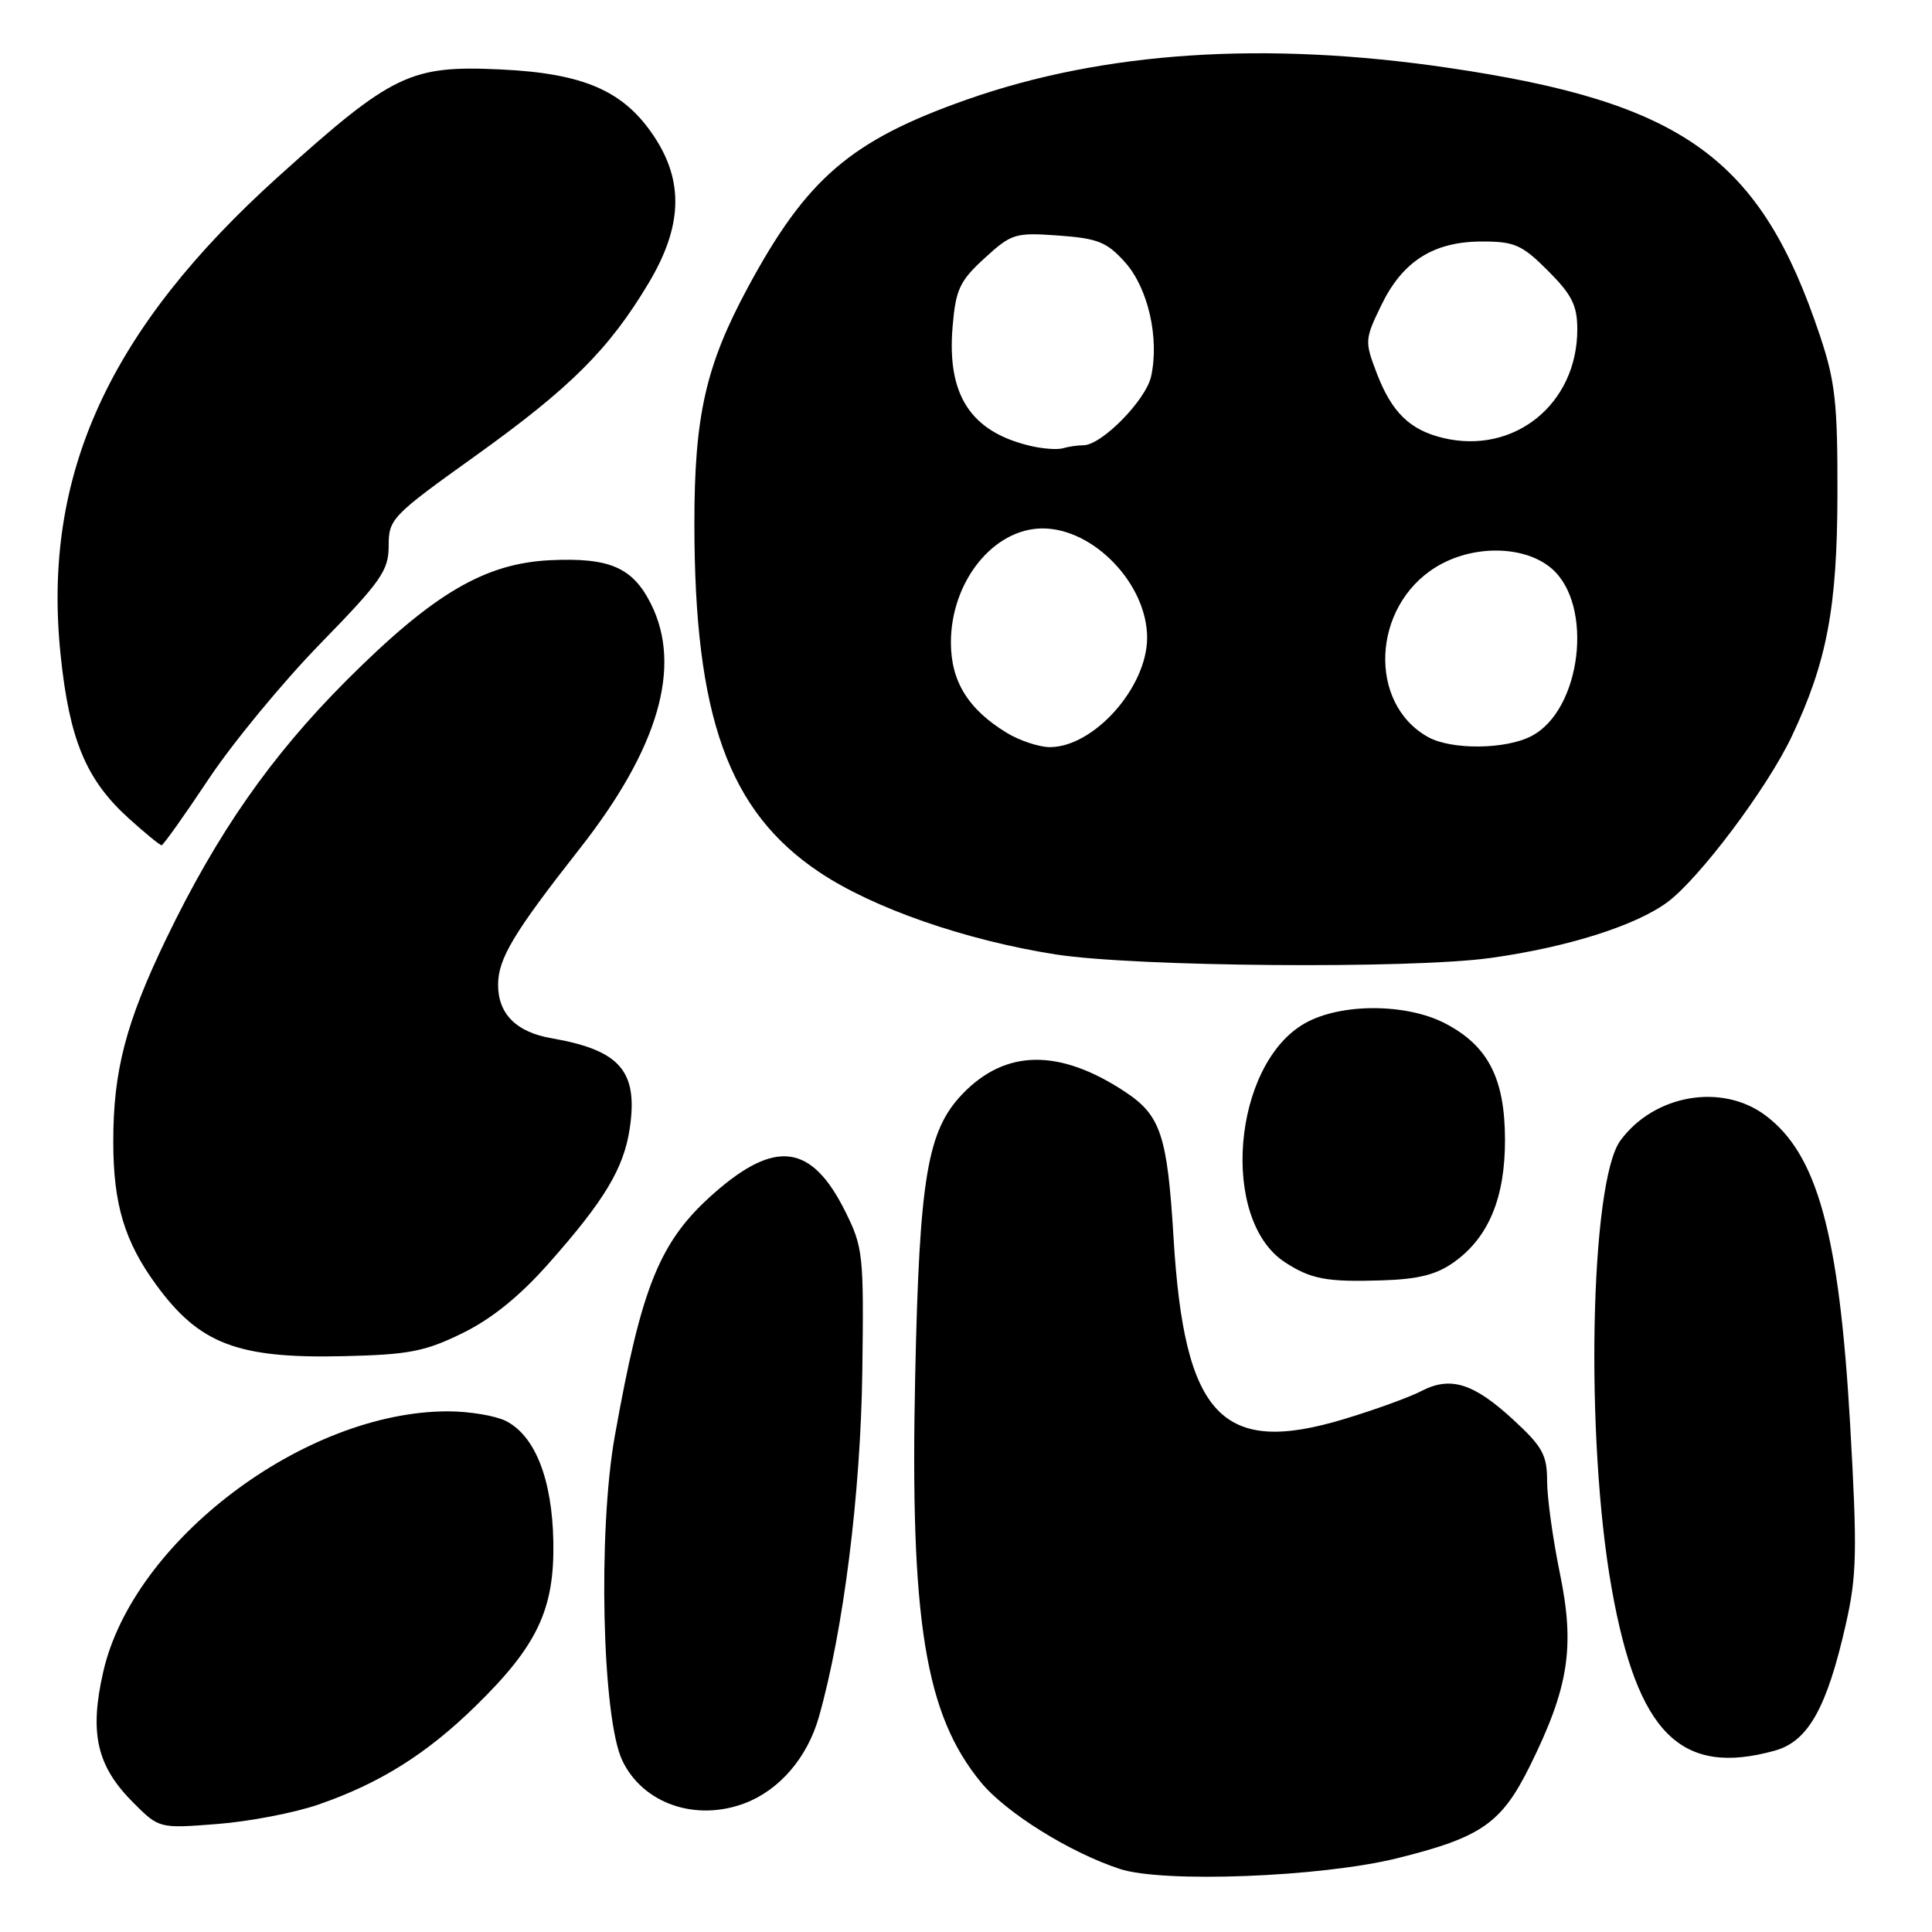 <?xml version="1.0" encoding="UTF-8" standalone="no"?>
<!DOCTYPE svg PUBLIC "-//W3C//DTD SVG 1.1//EN" "http://www.w3.org/Graphics/SVG/1.1/DTD/svg11.dtd" >
<svg xmlns="http://www.w3.org/2000/svg" xmlns:xlink="http://www.w3.org/1999/xlink" version="1.1" viewBox="0 0 256 256">
 <g >
 <path fill="currentColor"
d=" M 185.12 246.23 C 196.29 243.46 198.95 241.61 202.72 234.00 C 207.87 223.59 208.71 218.24 206.69 208.46 C 205.76 203.94 205.00 198.44 205.00 196.25 C 205.00 192.80 204.39 191.69 200.56 188.16 C 195.26 183.27 192.22 182.32 188.36 184.31 C 186.79 185.13 182.21 186.79 178.18 188.01 C 161.89 192.96 156.93 187.70 155.50 164.00 C 154.68 150.44 153.80 147.80 149.11 144.69 C 140.38 138.92 133.24 139.01 127.53 144.96 C 122.87 149.83 121.83 156.00 121.27 182.19 C 120.56 214.72 122.58 227.19 130.00 236.19 C 133.30 240.19 141.76 245.47 148.37 247.64 C 154.08 249.53 175.07 248.72 185.12 246.23 Z  M 42.20 239.11 C 50.33 236.30 56.52 232.42 63.03 226.05 C 71.21 218.05 73.48 213.25 73.32 204.28 C 73.17 195.99 70.89 190.21 67.00 188.27 C 65.62 187.59 62.22 187.02 59.43 187.01 C 40.42 186.96 17.64 204.14 13.68 221.52 C 11.82 229.67 12.82 234.02 17.65 238.85 C 21.09 242.29 21.09 242.29 28.79 241.69 C 33.03 241.36 39.07 240.20 42.20 239.11 Z  M 98.68 238.94 C 103.28 237.20 106.97 232.90 108.50 227.53 C 111.76 216.06 114.04 197.91 114.26 181.77 C 114.47 166.21 114.37 165.28 111.99 160.50 C 107.55 151.59 102.77 150.93 94.62 158.10 C 87.42 164.44 85.03 170.31 81.46 190.31 C 79.21 202.93 79.78 227.63 82.45 233.26 C 85.16 238.97 92.14 241.41 98.68 238.94 Z  M 235.17 231.97 C 239.59 230.74 242.08 226.31 244.59 215.18 C 246.04 208.78 246.11 205.55 245.15 188.69 C 243.70 163.47 240.81 152.92 233.91 147.78 C 228.14 143.48 219.17 145.04 214.71 151.13 C 210.69 156.63 210.02 190.59 213.55 210.44 C 216.97 229.70 222.72 235.43 235.17 231.97 Z  M 61.26 176.66 C 65.15 174.76 68.86 171.76 72.75 167.36 C 80.11 159.05 82.65 154.81 83.44 149.55 C 84.58 141.93 82.18 139.15 73.07 137.57 C 68.40 136.76 66.00 134.35 66.00 130.48 C 66.00 127.03 68.07 123.59 76.78 112.50 C 87.26 99.17 90.42 88.33 86.25 80.01 C 83.83 75.18 80.77 73.86 72.92 74.23 C 64.22 74.65 57.44 78.64 45.93 90.14 C 35.89 100.19 28.78 110.38 21.99 124.46 C 16.67 135.52 15.00 141.94 15.01 151.30 C 15.01 159.57 16.51 164.53 20.72 170.28 C 26.44 178.10 31.51 180.03 45.51 179.70 C 54.18 179.50 56.30 179.09 61.26 176.66 Z  M 192.65 167.25 C 197.26 163.97 199.45 158.68 199.42 150.93 C 199.39 142.86 197.16 138.56 191.50 135.61 C 186.30 132.91 177.59 132.91 172.87 135.61 C 163.32 141.07 161.61 161.59 170.24 167.24 C 173.68 169.49 175.78 169.89 183.02 169.66 C 187.92 169.51 190.32 168.91 192.65 167.25 Z  M 197.55 126.93 C 207.66 125.52 216.70 122.67 220.93 119.55 C 225.16 116.43 234.20 104.39 237.41 97.59 C 242.08 87.71 243.44 80.52 243.47 65.50 C 243.50 53.45 243.18 50.53 241.16 44.50 C 233.30 20.94 223.09 13.57 191.94 8.99 C 167.59 5.40 146.18 6.82 128.04 13.22 C 112.73 18.62 106.88 23.65 99.10 38.08 C 93.50 48.46 92.00 55.12 92.01 69.46 C 92.02 94.95 96.51 107.49 108.54 115.55 C 115.66 120.33 127.95 124.60 139.91 126.47 C 150.46 128.11 186.94 128.41 197.55 126.93 Z  M 27.63 103.25 C 30.83 98.44 37.51 90.34 42.48 85.25 C 50.53 76.99 51.50 75.60 51.50 72.31 C 51.50 68.76 51.91 68.34 63.00 60.40 C 75.58 51.39 80.70 46.29 85.94 37.52 C 90.41 30.05 90.64 24.08 86.69 18.11 C 82.67 12.03 77.37 9.72 66.31 9.20 C 54.39 8.64 52.01 9.78 37.00 23.29 C 14.40 43.62 5.56 62.98 8.03 86.77 C 9.19 98.02 11.41 103.33 17.06 108.44 C 19.23 110.40 21.19 112.00 21.41 112.00 C 21.63 112.00 24.43 108.06 27.63 103.25 Z  M 133.41 97.11 C 128.28 93.98 126.00 90.29 126.00 85.12 C 126.01 77.06 131.62 70.06 138.10 70.02 C 144.89 69.98 152.00 77.39 152.00 84.50 C 152.00 91.07 144.94 99.00 139.10 99.00 C 137.67 98.99 135.11 98.14 133.41 97.11 Z  M 189.24 97.67 C 181.22 93.22 181.79 80.38 190.24 75.16 C 195.10 72.15 201.99 72.23 205.60 75.33 C 211.22 80.17 209.54 94.12 202.91 97.54 C 199.49 99.32 192.32 99.38 189.24 97.67 Z  M 136.48 59.07 C 128.62 57.19 125.47 52.36 126.22 43.33 C 126.64 38.34 127.14 37.26 130.45 34.22 C 134.04 30.94 134.50 30.80 140.26 31.21 C 145.48 31.59 146.67 32.07 149.08 34.76 C 152.13 38.17 153.64 44.80 152.53 49.87 C 151.83 53.03 145.97 59.00 143.55 59.00 C 142.79 59.00 141.56 59.18 140.83 59.40 C 140.10 59.61 138.14 59.47 136.48 59.07 Z  M 191.21 58.03 C 186.80 56.97 184.40 54.62 182.42 49.43 C 180.82 45.25 180.84 44.95 183.02 40.46 C 185.85 34.60 189.95 32.01 196.37 32.00 C 200.69 32.00 201.67 32.43 205.12 35.88 C 208.29 39.06 209.00 40.47 209.00 43.65 C 209.00 53.54 200.64 60.29 191.21 58.03 Z "/>
</g>
</svg>